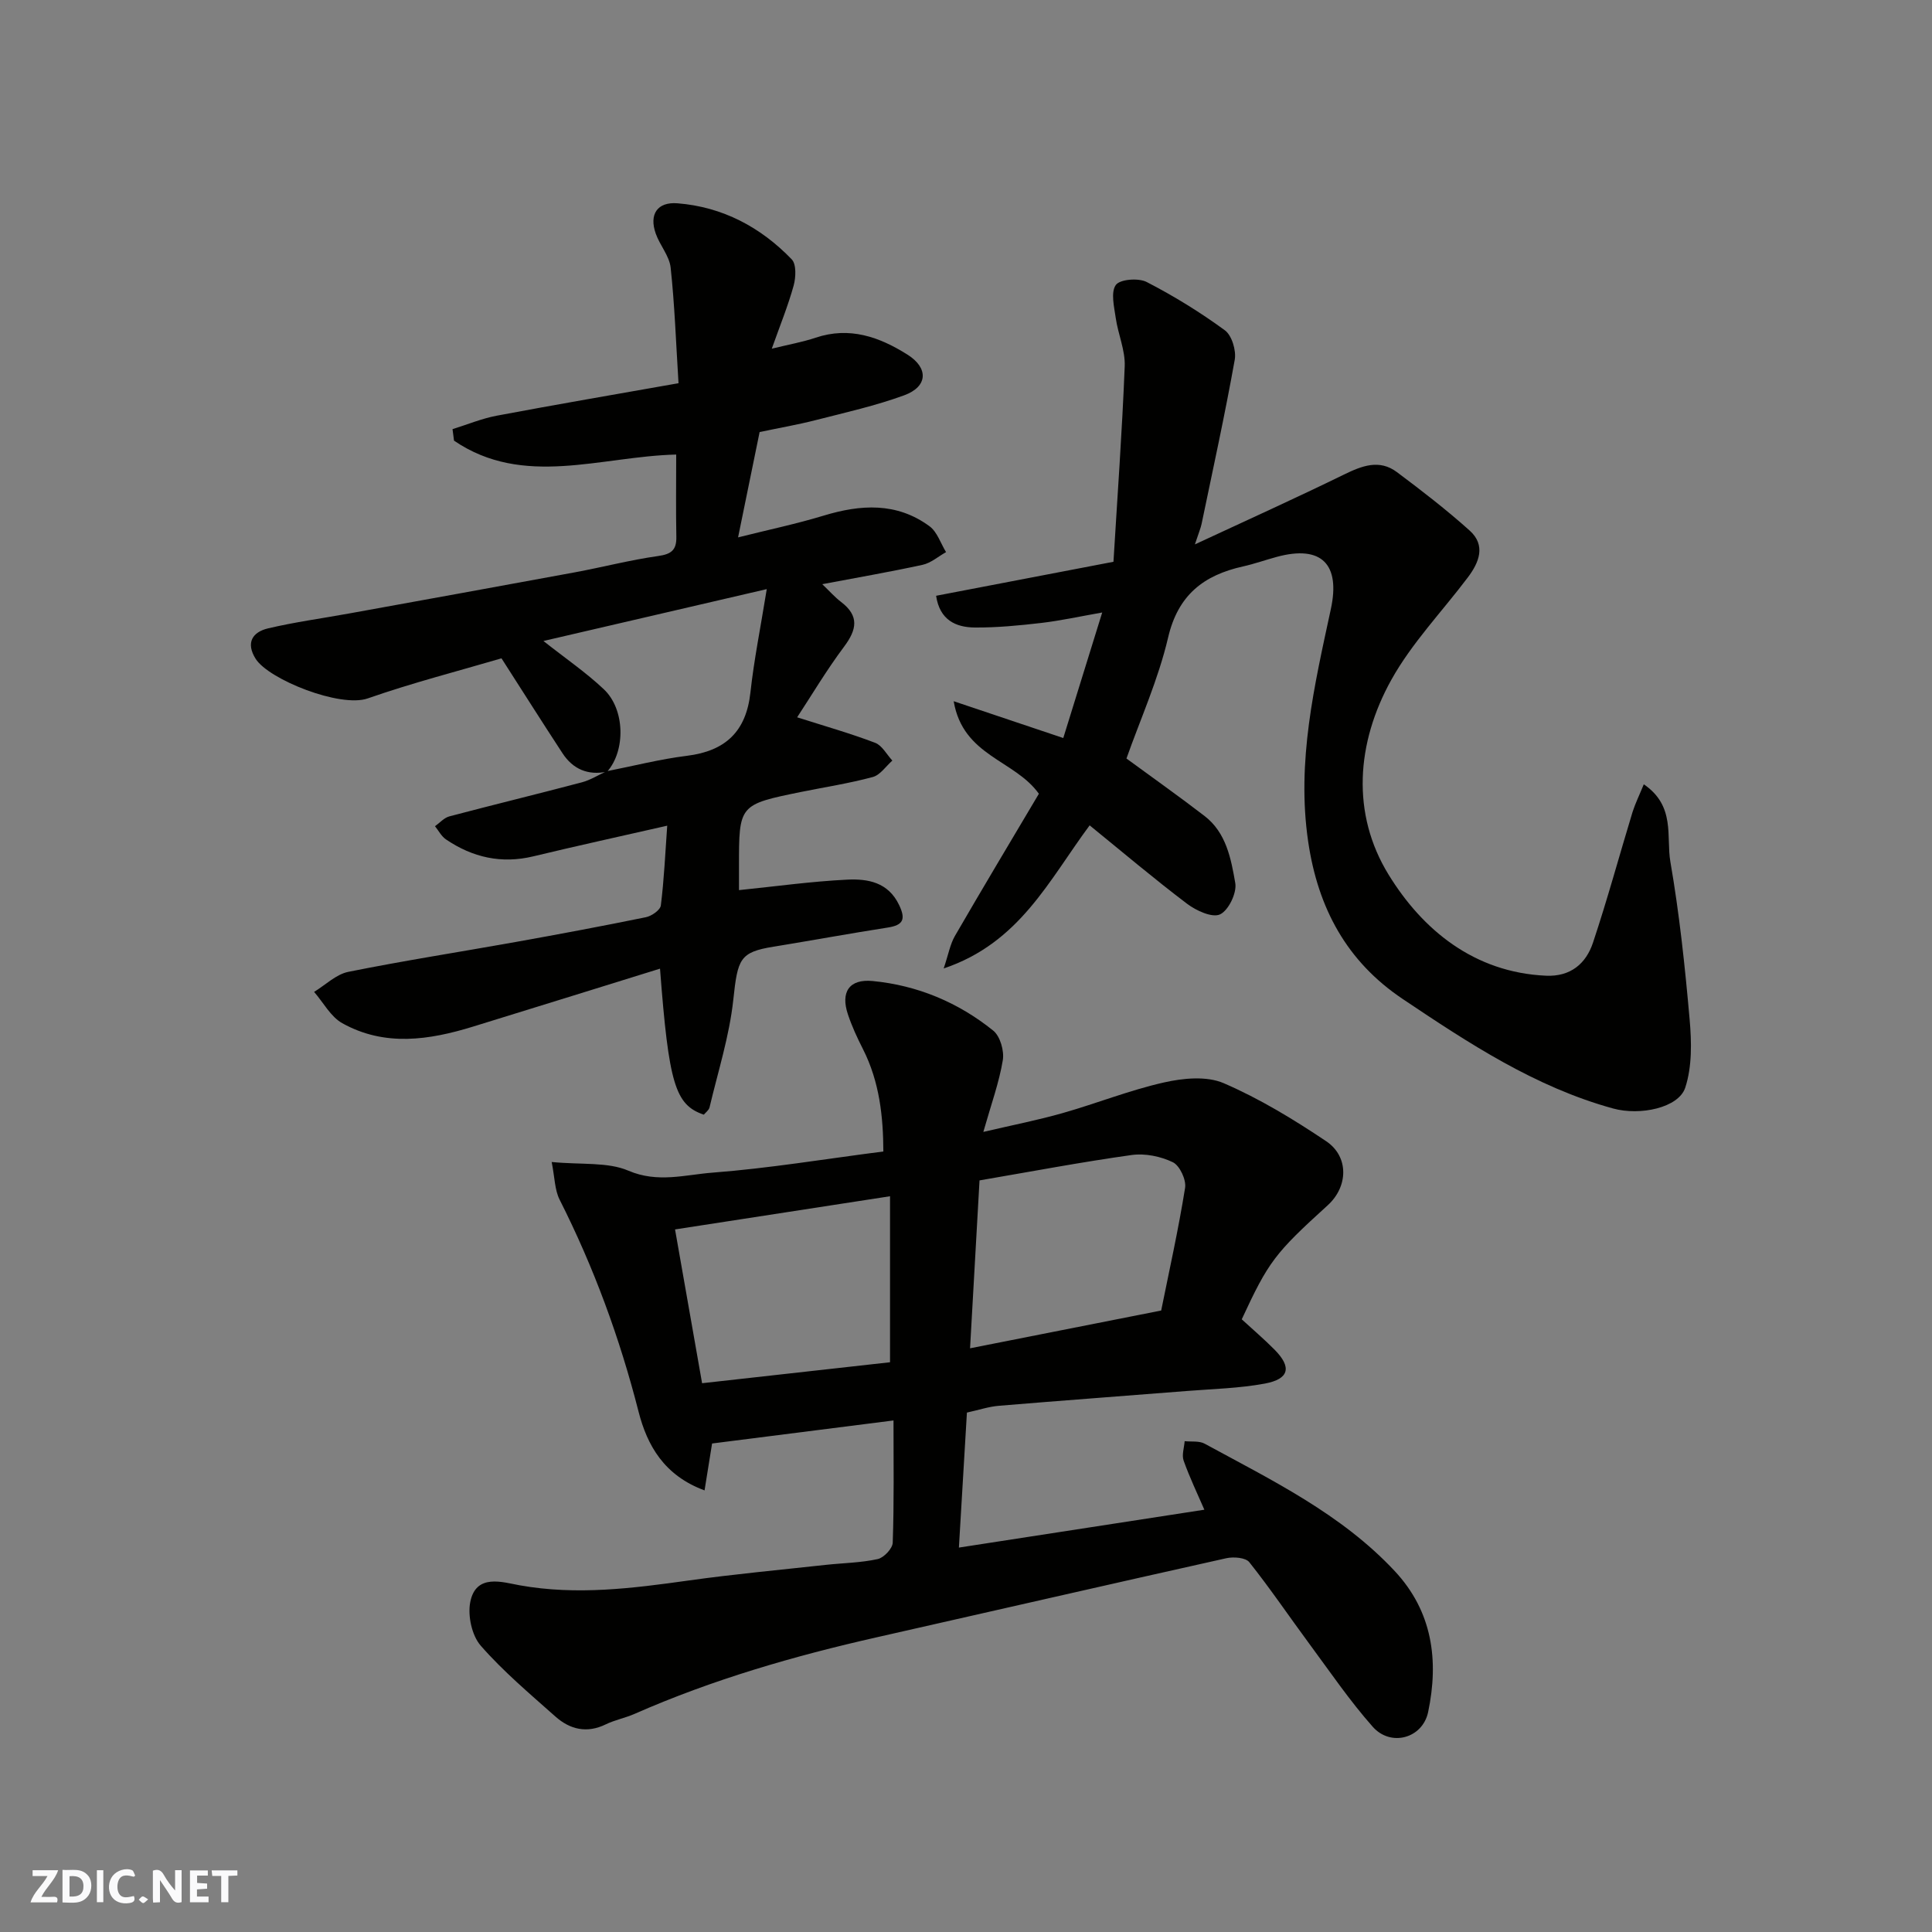 <svg enable-background="new 0 0 400 400" viewBox="0 0 400 400" xmlns="http://www.w3.org/2000/svg"><rect x="0" y="0" width="400" height="400" fill="#808080" stroke="none"/><g fill="#fafafb"><path d="m37.59 393.81c-.92.31-1.52.05-2-.78-.7-1.2-1.52-2.34-2.47-3.78v4.59c-.55.03-.95.05-1.41.07-.03-.37-.06-.64-.06-.91 0-1.91 0-3.81 0-5.7 1.13-.41 1.77-.03 2.29.91.62 1.11 1.38 2.14 2.31 3.19v-4.2h1.35v6.61z"/><path d="m12.94 393.88v-6.75c1.9.19 3.93-.54 5.37 1.29.8 1.01.78 2.88.03 3.97-1.37 1.97-3.4 1.51-5.4 1.49m1.45-1.22c2.04.12 2.92-.58 2.89-2.21-.03-1.51-.98-2.19-2.89-2z"/><path d="m11.81 393.87h-5.49c.68-2.18 2.47-3.48 3.51-5.45h-3.08v-1.21h5.29c-.71 2.13-2.44 3.48-3.47 5.51.86 0 1.63.04 2.39-.01.79-.05 1.14.21.85 1.16"/><path d="m39.33 393.86v-6.61h3.7v1.07h-2.22v1.52c.68.04 1.34.09 2.07.13v1.07c-.72.05-1.38.09-2.1.14v1.48h2.4v1.19h-3.85z"/><path d="m27.71 388.56c-1.15-.3-2.46-.61-3.1.64-.37.73-.41 1.93-.06 2.67.63 1.35 1.99.93 3.17.68.35.94-.01 1.32-.93 1.46-1.62.25-3.05-.27-3.76-1.48-.73-1.24-.6-3.03.31-4.17.88-1.11 2.71-1.7 4-1.16.32.13.44.74.65 1.12-.1.08-.19.16-.28.24"/><path d="m49.15 387.24v1.07c-.59.02-1.17.05-1.87.08v5.44h-1.48v-5.44h-1.85c-.05-.4-.08-.73-.13-1.15z"/><path d="m20.06 387.21h1.33v6.62h-1.33z"/><path d="m30.68 393.25c-.49.38-.8.79-1.05.76-.32-.05-.6-.45-.9-.7.26-.24.51-.64.8-.67.29-.04.62.3 1.15.61"/></g><path d="m184.99 294.09c-12.88 1.63-25.05 3.18-37.56 4.77-.42 2.63-.94 5.88-1.56 9.71-8.37-3.09-11.88-9.3-13.67-16.33-3.89-15.23-9.25-29.84-16.34-43.87-1.02-2.02-1-4.56-1.64-7.79 6.22.6 11.59-.04 15.89 1.8 6.07 2.6 11.76.83 17.45.4 11.59-.89 23.09-2.8 35.33-4.38-.03-7.1-.76-14.38-4.24-21.23-1.18-2.31-2.28-4.7-3.1-7.16-1.54-4.59.24-7.37 5.12-6.9 9.27.89 17.73 4.43 24.97 10.27 1.44 1.16 2.3 4.2 1.98 6.13-.76 4.6-2.39 9.07-4.03 14.84 5.98-1.4 11.25-2.43 16.39-3.89 7.04-2 13.89-4.75 21.01-6.35 3.96-.9 8.84-1.37 12.36.15 7.42 3.2 14.47 7.49 21.21 12.01 4.78 3.21 4.56 9.43.33 13.27-10.98 9.97-12.26 11.67-17.8 23.61 2.27 2.09 4.63 4.1 6.8 6.29 3.58 3.62 3.05 6.06-1.99 7.01-5.31.99-10.78 1.11-16.19 1.54-12.96 1.03-25.93 1.98-38.88 3.06-2.09.17-4.14.86-6.64 1.41-.53 8.9-1.07 18.03-1.66 27.95 16.95-2.61 33.71-5.2 50.82-7.84-1.42-3.28-3.04-6.65-4.29-10.16-.42-1.17.11-2.67.21-4.03 1.39.15 3.01-.1 4.14.52 13.93 7.58 28.3 14.54 39.36 26.38 7.82 8.38 9.15 18.5 6.91 29.18-1.15 5.46-7.73 7.26-11.46 3.06-4.76-5.37-8.83-11.36-13.11-17.15-4.17-5.64-8.1-11.46-12.46-16.94-.76-.95-3.24-1.15-4.74-.82-24.14 5.38-48.24 10.92-72.37 16.37-17.17 3.88-34.01 8.75-50.16 15.86-1.93.85-4.07 1.25-5.96 2.17-3.91 1.91-7.41 1.06-10.42-1.61-5.32-4.73-10.81-9.35-15.47-14.68-1.84-2.11-2.72-6.2-2.17-9.02 1.17-6.01 6.75-4.1 10.24-3.48 11.82 2.11 23.36.63 35.01-1 9.42-1.32 18.89-2.19 28.35-3.23 3.59-.39 7.25-.43 10.76-1.2 1.27-.28 3.07-2.18 3.11-3.4.29-8.28.16-16.59.16-25.3zm-39.63-7.71c13.38-1.49 26.34-2.94 38.91-4.34 0-11.59 0-22.61 0-34.37-15.26 2.35-29.69 4.58-44.51 6.87 1.83 10.43 3.64 20.69 5.6 31.84zm95.05-15.05c1.66-8.22 3.57-16.77 4.95-25.4.27-1.66-1.11-4.61-2.53-5.3-2.52-1.22-5.75-1.88-8.51-1.5-10.44 1.46-20.82 3.43-31.52 5.26-.66 11.62-1.29 22.92-1.96 34.76 13.23-2.61 25.79-5.09 39.57-7.82z" fill="#010100"/><path d="m125.71 159.76c-3.95.83-7.08-.49-9.25-3.81-4.19-6.4-8.28-12.87-12.63-19.65-8.83 2.6-18.4 5.05-27.7 8.3-5.69 1.99-20.5-3.92-23.2-8.2-2.09-3.32-.66-5.54 2.56-6.3 5.54-1.31 11.2-2.07 16.81-3.09 15.56-2.83 31.13-5.63 46.69-8.51 5.77-1.07 11.47-2.56 17.26-3.38 2.73-.38 3.83-1.23 3.78-3.96-.11-5.48-.03-10.96-.03-17.05-15.61.37-31.63 6.93-46-2.88-.1-.79-.2-1.59-.31-2.38 3.04-.94 6.02-2.19 9.13-2.78 12.31-2.32 24.65-4.43 37.66-6.73-.53-8.5-.8-16.24-1.63-23.93-.26-2.43-2.24-4.63-3.09-7.06-1.4-3.97.32-6.59 4.5-6.26 9.34.74 17.23 4.93 23.66 11.61.98 1.02.86 3.72.4 5.41-1.15 4.17-2.8 8.21-4.53 13.08 3.56-.87 6.38-1.37 9.07-2.27 7.03-2.36 13.19-.17 19.02 3.5 4.4 2.77 4.24 6.62-.67 8.42-5.93 2.17-12.15 3.56-18.29 5.13-3.78.97-7.63 1.63-11.65 2.48-1.41 6.9-2.84 13.87-4.46 21.81 6.28-1.58 12.07-2.79 17.7-4.5 7.69-2.34 15.14-2.8 21.93 2.19 1.6 1.17 2.31 3.54 3.43 5.36-1.61.9-3.13 2.25-4.86 2.63-6.8 1.48-13.66 2.66-20.77 4.01 1.53 1.46 2.61 2.7 3.9 3.68 3.79 2.89 3.27 5.7.63 9.24-3.66 4.89-6.79 10.17-9.73 14.64 5.81 1.85 11.06 3.34 16.15 5.28 1.44.55 2.39 2.41 3.56 3.68-1.33 1.17-2.5 2.98-4.04 3.4-4.85 1.31-9.85 2.08-14.79 3.08-12.94 2.64-12.93 2.64-12.92 15.47v4.87c7.64-.78 15.01-1.81 22.42-2.17 4.23-.2 8.47.51 10.73 5.25 1.41 2.95.87 4.17-2.35 4.67-7.9 1.23-15.76 2.68-23.65 3.96-7.02 1.14-7.42 2.53-8.33 11-.81 7.52-3.17 14.87-4.92 22.28-.14.57-.79 1.03-1.18 1.5-5.93-2.01-7.25-6.32-9.07-30.23-13.05 4.05-25.87 8.04-38.69 11.99-9.11 2.81-18.32 4.2-27.1-.7-2.4-1.34-3.91-4.28-5.83-6.48 2.35-1.43 4.55-3.64 7.09-4.15 11.51-2.32 23.13-4.12 34.69-6.19 8.99-1.61 17.96-3.29 26.91-5.12 1.19-.24 2.98-1.48 3.1-2.44.67-5.35.91-10.76 1.32-16.51-9.66 2.2-18.7 4.17-27.69 6.34-6.63 1.6-12.61.24-18.13-3.51-.94-.64-1.51-1.8-2.26-2.72.99-.7 1.88-1.75 2.98-2.04 9.12-2.41 18.28-4.63 27.4-7.04 1.79-.47 3.43-1.52 5.15-2.3 5.55-1.09 11.05-2.51 16.64-3.2 7.98-.99 12.26-5.03 13.14-13.13.73-6.7 2.08-13.33 3.38-21.38-16.48 3.83-31.31 7.27-46.24 10.74 4.65 3.67 8.85 6.54 12.49 9.98 4.43 4.15 4.54 12.73.71 17.07z" fill="#010100"/><path d="m340.33 162.38c6.61 4.51 4.61 10.85 5.5 16.02 1.87 10.8 3.03 21.74 3.99 32.66.41 4.68.52 9.78-.91 14.13-1.37 4.17-9.34 5.85-14.94 4.31-16.14-4.44-29.91-13.52-43.57-22.68-11.53-7.73-17.53-18.75-19.56-32.6-2.43-16.56 1.29-32.29 4.7-48.13 2-9.26-1.92-13.29-11.14-10.81-2.35.63-4.65 1.46-7.03 1.99-8.15 1.81-13.47 5.9-15.53 14.74-2.02 8.64-5.74 16.89-8.62 25.03 5.45 4 10.9 7.84 16.18 11.91 4.48 3.45 5.48 8.85 6.35 13.88.35 2.04-1.39 5.65-3.15 6.48-1.61.76-4.93-.76-6.81-2.18-6.87-5.2-13.46-10.78-20.19-16.25-8.45 11.38-14.5 24.34-30.22 29.63.98-2.91 1.33-5 2.32-6.72 5.79-10 11.73-19.91 17.39-29.45-5.05-7.06-15.7-7.75-17.64-19.16 7.98 2.68 14.92 5.01 22.69 7.62 2.6-8.38 5.22-16.82 8.06-25.99-4.65.82-8.59 1.69-12.58 2.16-4.57.53-9.18.98-13.78.95-3.96-.03-7.28-1.55-8.03-6.57 12.07-2.31 23.87-4.57 36.72-7.04.8-13.27 1.79-26.87 2.33-40.48.13-3.31-1.38-6.65-1.86-10.01-.33-2.31-1.06-5.31.02-6.82.85-1.19 4.68-1.49 6.38-.62 5.63 2.9 11.08 6.26 16.19 10 1.45 1.06 2.39 4.19 2.05 6.1-2.03 11.37-4.51 22.66-6.86 33.97-.19.91-.57 1.78-1.39 4.26 11.11-5.17 21.06-9.66 30.87-14.46 3.73-1.82 7.32-3.22 10.95-.51 5.16 3.86 10.28 7.81 15.07 12.11 3.39 3.05 1.97 6.59-.39 9.71-5.31 7.05-11.58 13.55-15.83 21.19-7.26 13.05-8.33 27.72-.56 40.35 7.02 11.41 17.68 20.24 32.59 20.91 5.08.23 8.28-2.51 9.72-6.84 2.98-8.93 5.45-18.04 8.19-27.05.57-1.78 1.41-3.49 2.33-5.74z" fill="#010100"/></svg>